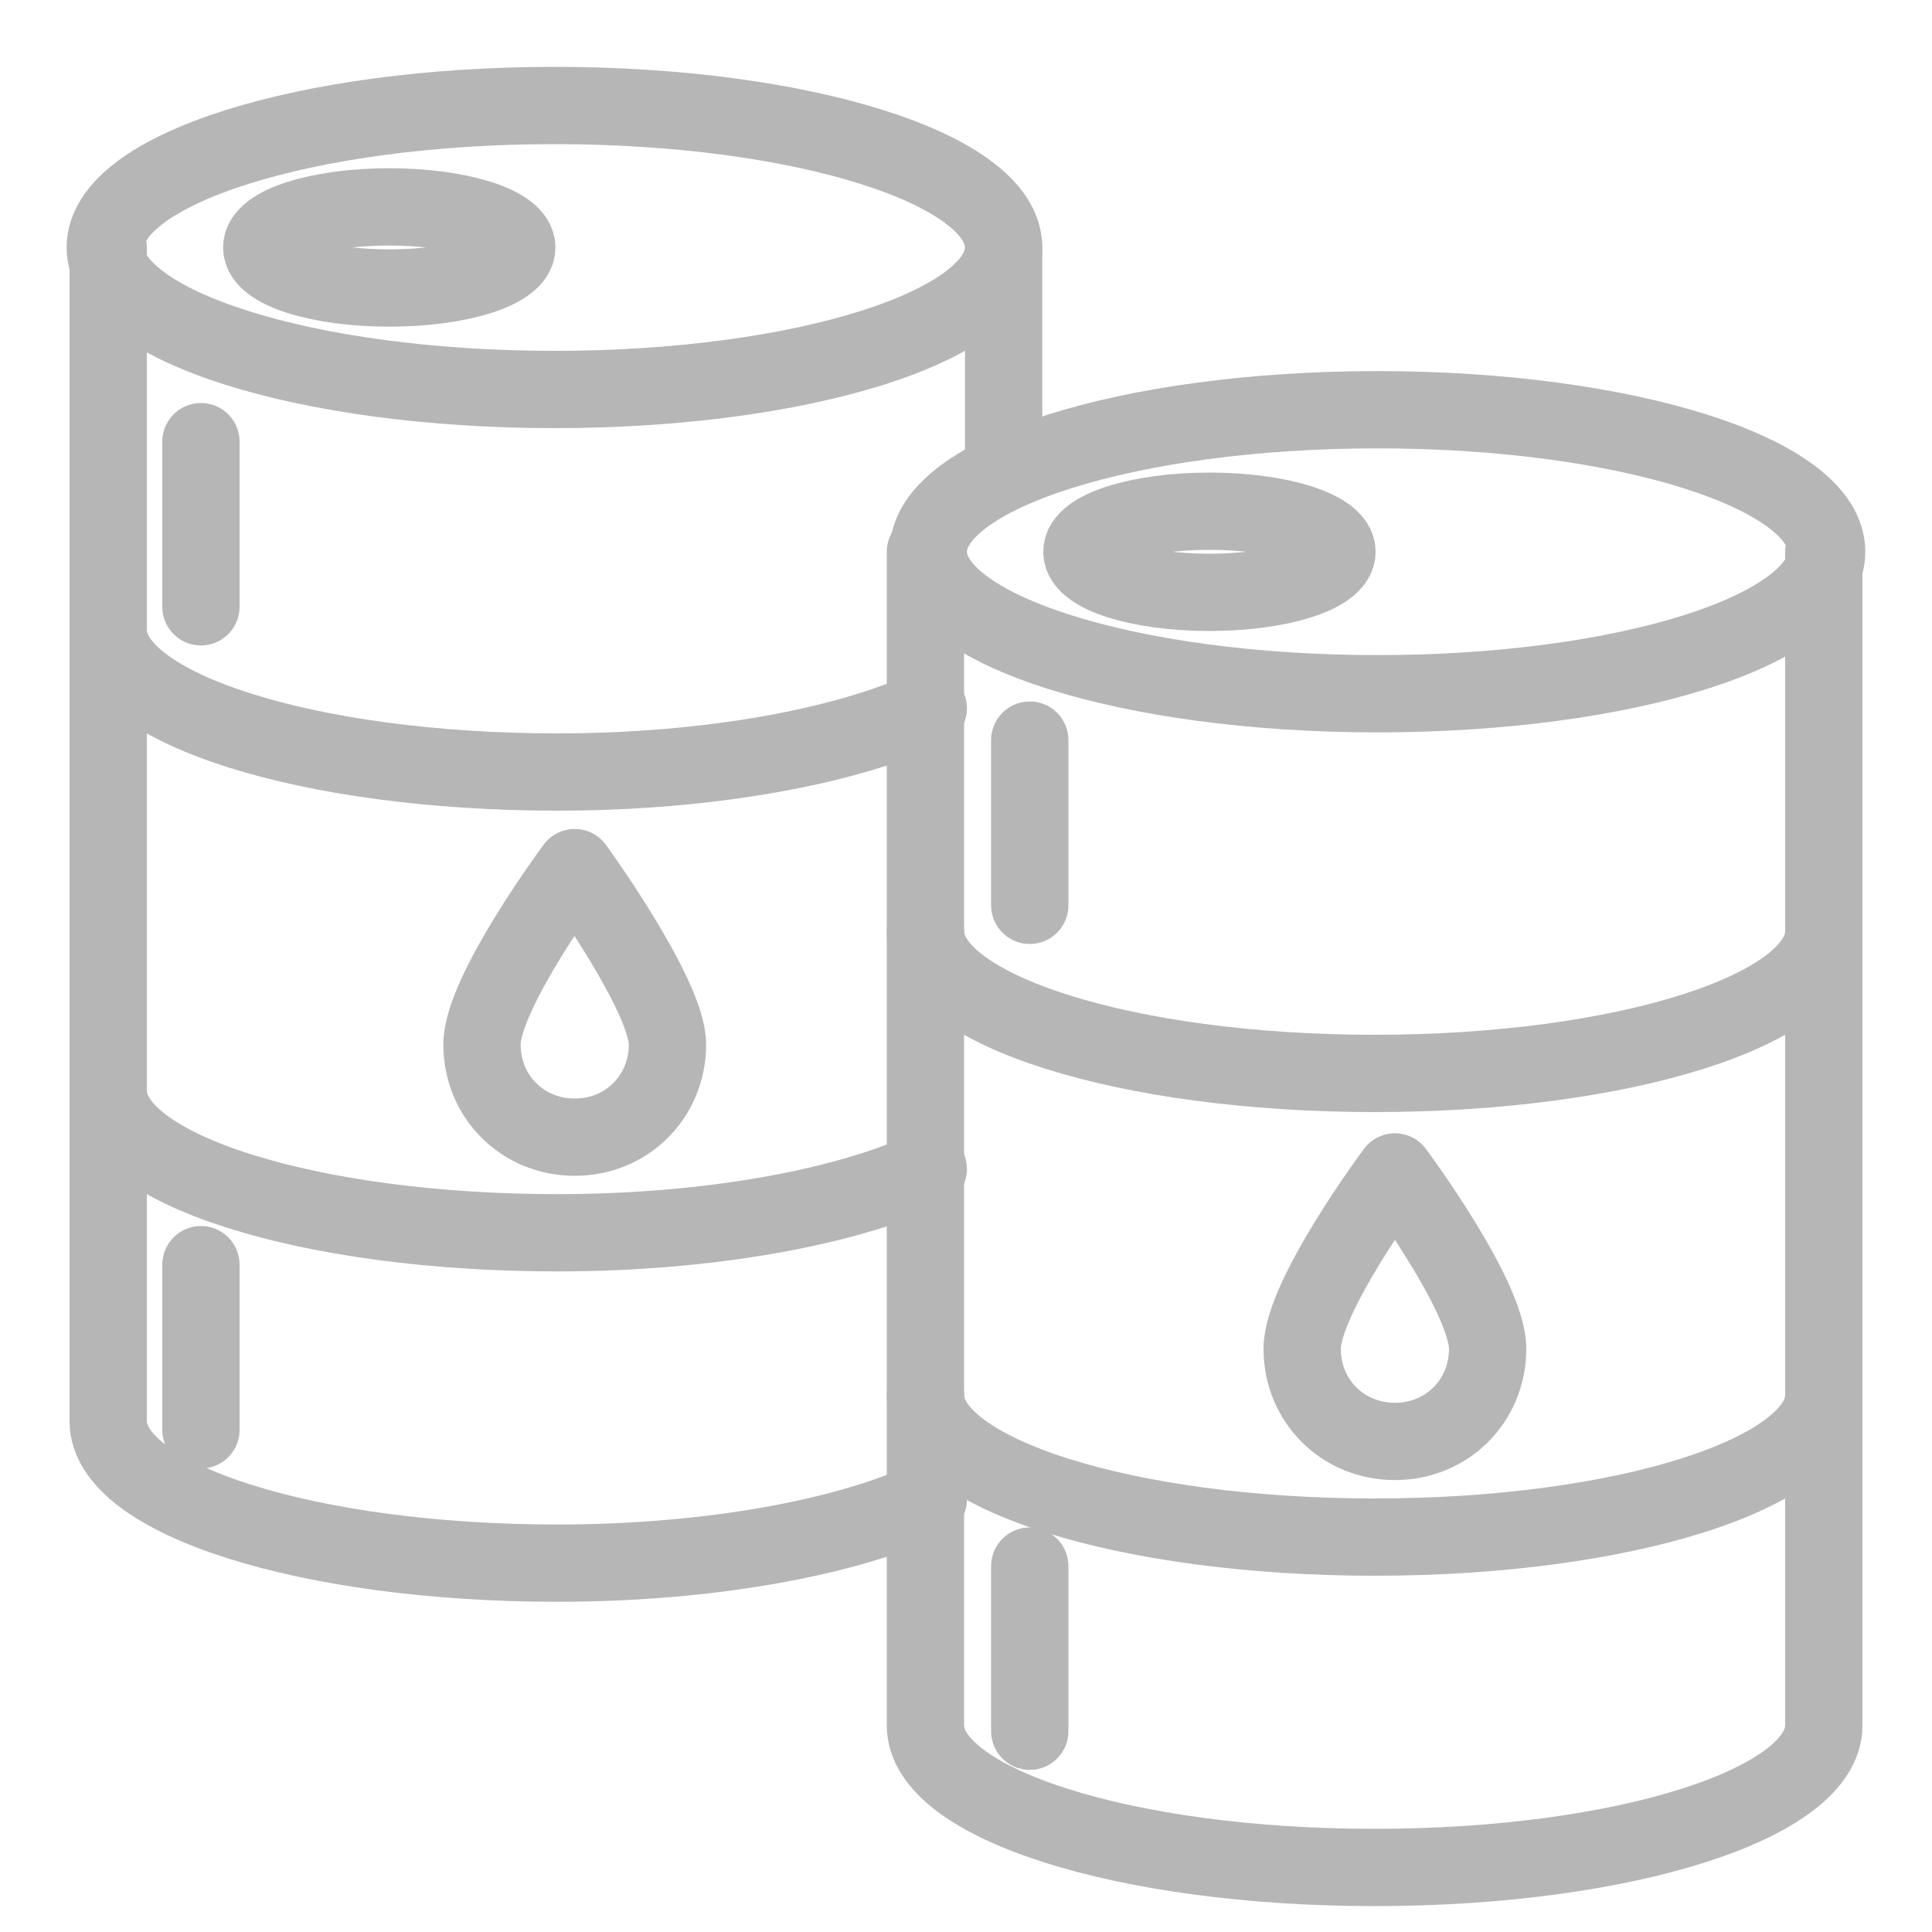 <svg width="25" height="25" viewBox="0 0 25 25" fill="none" xmlns="http://www.w3.org/2000/svg">
<g clip-path="url(#clip0_250_6748)">
<path d="M7.175 5.04C10.385 5.04 12.987 4.217 12.987 3.202C12.987 2.187 10.385 1.365 7.175 1.365C3.965 1.365 1.362 2.187 1.362 3.202C1.362 4.217 3.965 5.04 7.175 5.04Z" stroke="#B6B6B6" stroke-miterlimit="10" stroke-linecap="round" stroke-linejoin="round"/>
<path d="M1.4 8.152C1.4 9.165 3.987 9.99 7.212 9.99C9.2 9.99 10.962 9.652 12.012 9.165" stroke="#B6B6B6" stroke-miterlimit="10" stroke-linecap="round" stroke-linejoin="round"/>
<circle cx="12.987" cy="8.152" r="0.375" fill="#B6B6B6"/>
<path d="M1.4 14.115C1.4 15.127 3.987 15.952 7.212 15.952C9.2 15.952 10.962 15.615 12.012 15.127" stroke="#B6B6B6" stroke-miterlimit="10" stroke-linecap="round" stroke-linejoin="round"/>
<path d="M5.037 3.727C5.948 3.727 6.687 3.492 6.687 3.202C6.687 2.912 5.948 2.677 5.037 2.677C4.126 2.677 3.387 2.912 3.387 3.202C3.387 3.492 4.126 3.727 5.037 3.727Z" stroke="#B6B6B6" stroke-miterlimit="10" stroke-linecap="round" stroke-linejoin="round"/>
<path d="M1.4 3.202V8.152V14.115V18.39C1.4 19.402 3.987 20.227 7.212 20.227C9.2 20.227 10.962 19.89 12.012 19.402" stroke="#B6B6B6" stroke-miterlimit="10" stroke-linecap="round" stroke-linejoin="round"/>
<circle cx="12.987" cy="8.152" r="0.375" fill="#B6B6B6"/>
<path d="M12.987 6.09V3.202" stroke="#B6B6B6" stroke-miterlimit="10" stroke-linecap="round" stroke-linejoin="round"/>
<path d="M8.637 13.515C8.637 14.19 8.112 14.715 7.437 14.715C6.762 14.715 6.237 14.19 6.237 13.515C6.237 12.84 7.437 11.227 7.437 11.227C7.437 11.227 8.637 12.877 8.637 13.515Z" stroke="#B6B6B6" stroke-miterlimit="10" stroke-linecap="round" stroke-linejoin="round"/>
<path d="M17.825 8.977C21.035 8.977 23.637 8.154 23.637 7.14C23.637 6.125 21.035 5.302 17.825 5.302C14.615 5.302 12.012 6.125 12.012 7.14C12.012 8.154 14.615 8.977 17.825 8.977Z" stroke="#B6B6B6" stroke-miterlimit="10" stroke-linecap="round" stroke-linejoin="round"/>
<path d="M23.6 12.052C23.6 13.065 21.012 13.89 17.787 13.89C14.562 13.89 11.975 13.065 11.975 12.052" stroke="#B6B6B6" stroke-miterlimit="10" stroke-linecap="round" stroke-linejoin="round"/>
<path d="M23.6 18.052C23.6 19.065 21.012 19.89 17.787 19.89C14.562 19.89 11.975 19.065 11.975 18.052" stroke="#B6B6B6" stroke-miterlimit="10" stroke-linecap="round" stroke-linejoin="round"/>
<path d="M15.65 7.665C16.561 7.665 17.3 7.43 17.3 7.14C17.3 6.85 16.561 6.615 15.65 6.615C14.739 6.615 14 6.85 14 7.14C14 7.43 14.739 7.665 15.65 7.665Z" stroke="#B6B6B6" stroke-miterlimit="10" stroke-linecap="round" stroke-linejoin="round"/>
<path d="M23.6 7.14V22.327C23.6 23.34 21.012 24.165 17.787 24.165C14.562 24.165 11.975 23.34 11.975 22.327V7.14" stroke="#B6B6B6" stroke-miterlimit="10" stroke-linecap="round" stroke-linejoin="round"/>
<path d="M19.25 17.452C19.25 18.127 18.725 18.652 18.05 18.652C17.375 18.652 16.85 18.127 16.85 17.452C16.85 16.777 18.05 15.165 18.05 15.165C18.05 15.165 19.25 16.777 19.25 17.452Z" stroke="#B6B6B6" stroke-miterlimit="10" stroke-linecap="round" stroke-linejoin="round"/>
<path d="M2.6 5.715V7.852" stroke="#B6B6B6" stroke-miterlimit="10" stroke-linecap="round" stroke-linejoin="round"/>
<path d="M2.6 16.365V18.502" stroke="#B6B6B6" stroke-miterlimit="10" stroke-linecap="round" stroke-linejoin="round"/>
<path d="M13.325 9.577V11.715" stroke="#B6B6B6" stroke-miterlimit="10" stroke-linecap="round" stroke-linejoin="round"/>
<path d="M13.325 20.265V22.402" stroke="#B6B6B6" stroke-miterlimit="10" stroke-linecap="round" stroke-linejoin="round"/>
</g>
<defs>
<clipPath id="clip0_250_6748">
<rect width="24" height="24" fill="white" transform="translate(0.5 0.765)"/>
</clipPath>
</defs>
</svg>
